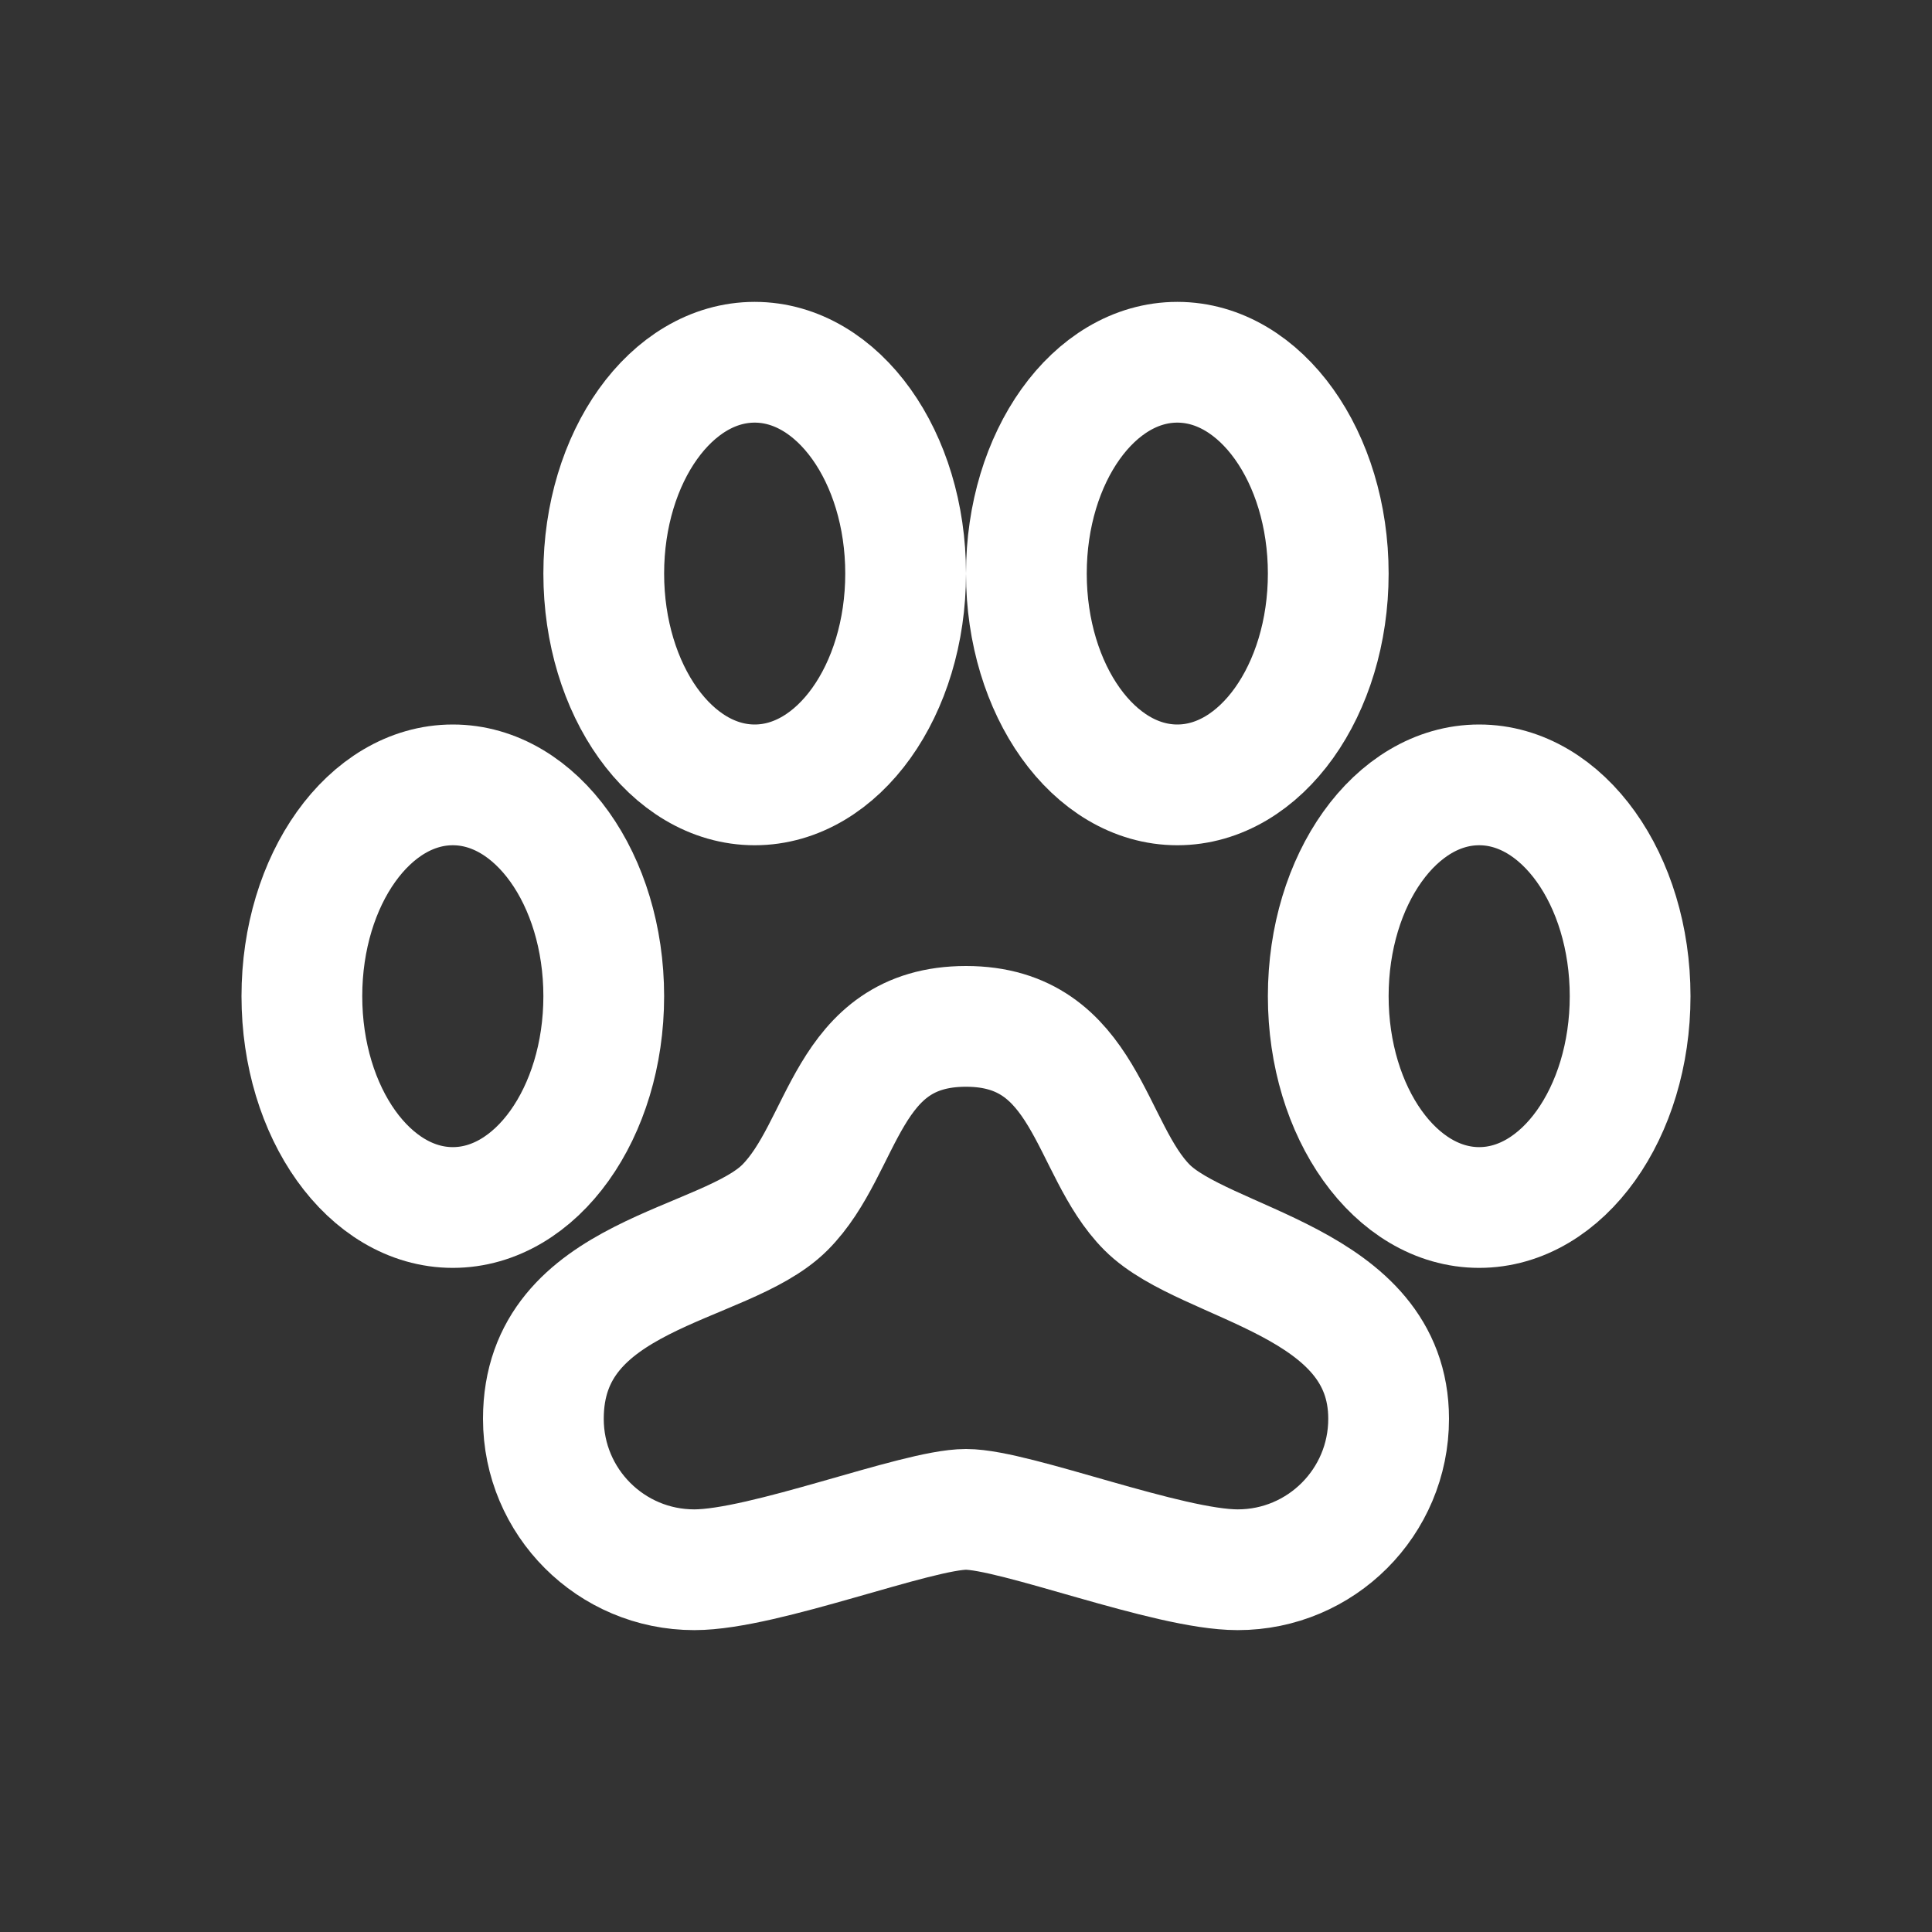 <!DOCTYPE svg PUBLIC "-//W3C//DTD SVG 1.1//EN" "http://www.w3.org/Graphics/SVG/1.1/DTD/svg11.dtd">
<!-- Uploaded to: SVG Repo, www.svgrepo.com, Transformed by: SVG Repo Mixer Tools -->
<svg version="1.1" id="Layer_1" xmlns="http://www.w3.org/2000/svg" xmlns:xlink="http://www.w3.org/1999/xlink" viewBox="0 0 32 32" xml:space="preserve" width="65px" height="65px" fill="#ffffff">
<rect x="0" y="0" width="32" height="32" fill="#333333" stroke="none"/>
<g id="SVGRepo_bgCarrier" stroke-width="0"/>
<g id="SVGRepo_tracerCarrier" stroke-linecap="round" stroke-linejoin="round"/>
<g id="SVGRepo_iconCarrier"> <ellipse style="fill:none;stroke:#ffffff;stroke-width:2;stroke-miterlimit:10;" cx="12.5" cy="9.5" rx="2.5" ry="3.5"/> <ellipse style="fill:none;stroke:#ffffff;stroke-width:2;stroke-miterlimit:10;" cx="19.5" cy="9.5" rx="2.5" ry="3.5"/> <ellipse style="fill:none;stroke:#ffffff;stroke-width:2;stroke-miterlimit:10;" cx="7.5" cy="16.5" rx="2.5" ry="3.5"/> <ellipse style="fill:none;stroke:#ffffff;stroke-width:2;stroke-miterlimit:10;" cx="24.5" cy="16.5" rx="2.5" ry="3.5"/> <path style="fill:none;stroke:#ffffff;stroke-width:2;stroke-miterlimit:10;" d="M19,20c-0.966-0.966-1-3-3-3s-2,2-3,3 s-4,1.069-4,3.5c0,1.381,1.119,2.5,2.5,2.5c1.157,0,3.684-1,4.5-1s3.343,1,4.5,1c1.381,0,2.5-1.119,2.5-2.5 C23,21.207,19.966,20.966,19,20z"/> </g>
</svg>